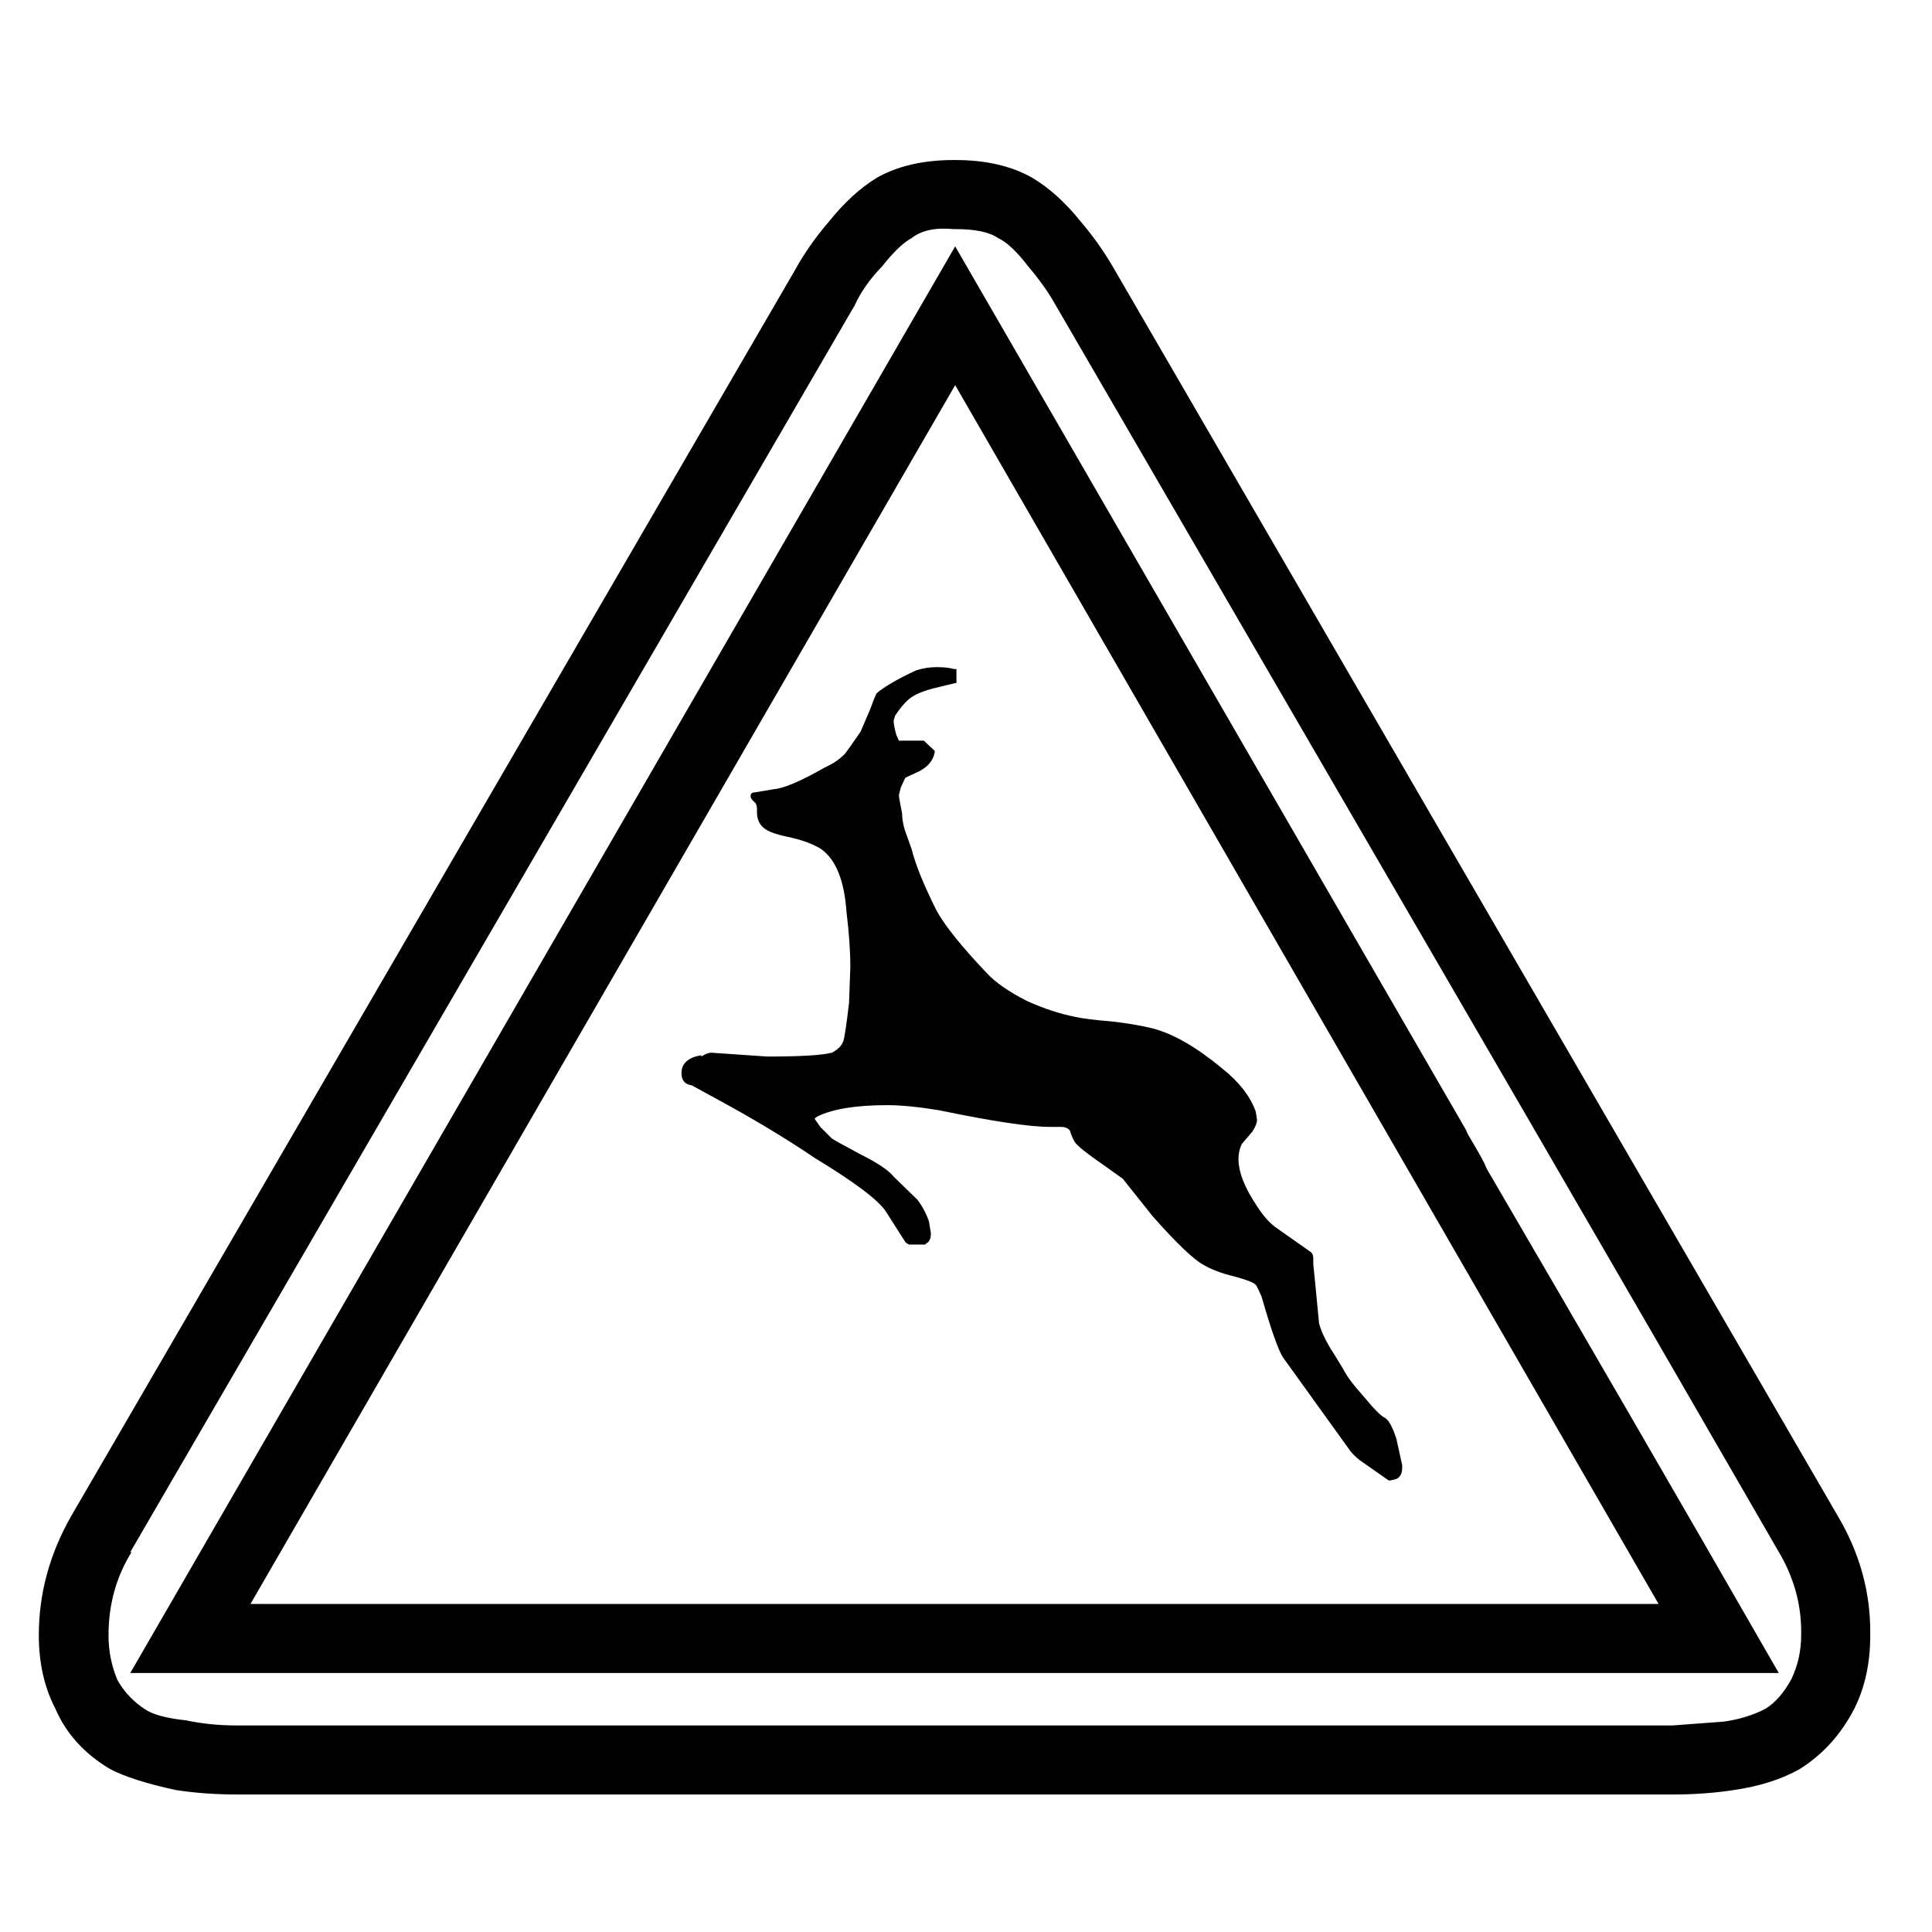 <?xml version="1.0" encoding="utf-8"?>
<!-- Generator: Adobe Illustrator 16.0.0, SVG Export Plug-In . SVG Version: 6.00 Build 0)  -->
<!DOCTYPE svg PUBLIC "-//W3C//DTD SVG 1.1//EN" "http://www.w3.org/Graphics/SVG/1.1/DTD/svg11.dtd">
<svg version="1.1" id="Layer_1" xmlns="http://www.w3.org/2000/svg" xmlns:xlink="http://www.w3.org/1999/xlink" x="0px" y="0px"
	 width="300px" height="300px" viewBox="0 0 300 300" enable-background="new 0 0 300 300" xml:space="preserve">
<path fill="#010101" d="M257.543,249.061L148.318,59.803L38.894,249.061H257.543z M227.654,175.482l0.199,0.496l1.785,3.078
	c0.135,0.262,0.299,0.563,0.496,0.894c0.266,0.464,0.497,0.96,0.697,1.489c15.225,26.08,30.352,52.195,45.376,78.345H20.227
	l128.091-221.53L227.654,175.482z M136.998,41.334c-1.92,1.986-3.343,4.005-4.27,6.057L20.227,241.018h0.198
	c-2.383,3.838-3.574,8.142-3.574,12.907c0,2.45,0.464,4.767,1.391,6.951c0.993,1.786,2.381,3.274,4.17,4.47
	c1.19,0.858,3.343,1.455,6.454,1.785c2.516,0.531,5.13,0.795,7.845,0.795h223.018l7.943-0.596c2.383-0.331,4.533-0.992,6.454-1.984
	c1.522-0.929,2.879-2.482,4.069-4.668c0.994-2.119,1.49-4.369,1.49-6.753v-0.595c0-4.37-1.19-8.541-3.574-12.514
	c-12.908-22.375-25.816-44.684-38.727-66.924L163.809,47.191c-0.994-1.787-2.384-3.739-4.172-5.857
	c-1.785-2.317-3.342-3.774-4.666-4.369c-1.324-0.927-3.541-1.391-6.652-1.391h-0.299c-2.78-0.264-4.932,0.198-6.454,1.391
	C140.241,37.692,138.719,39.148,136.998,41.334z M136.104,107.662c1.257-1.059,3.311-2.249,6.156-3.574
	c1.059-0.332,2.12-0.497,3.179-0.497c1.125,0,2.019,0.099,2.68,0.299h0.397v2.184h-0.197l-2.087,0.497
	c-2.052,0.463-3.508,0.96-4.367,1.489c-0.861,0.463-1.821,1.489-2.88,3.078l-0.199,0.696c-0.066,0.33,0.066,1.092,0.397,2.283
	l0.398,0.894h3.873l1.688,1.588v0.2c-0.264,1.455-1.29,2.548-3.078,3.275l-1.489,0.696l-0.694,1.489l-0.298,1.191
	c0,0.264,0.164,1.226,0.496,2.88c0,0.727,0.132,1.556,0.397,2.482l1.092,3.078c0.595,2.384,1.887,5.561,3.873,9.532
	c1.325,2.383,3.905,5.595,7.745,9.633c1.323,1.454,3.408,2.913,6.256,4.367c2.646,1.193,5.162,2.021,7.545,2.482
	c1.193,0.266,3.046,0.496,5.562,0.695c2.384,0.265,4.533,0.629,6.454,1.092c3.245,0.861,6.852,2.947,10.823,6.258
	c2.581,2.051,4.304,4.269,5.165,6.652l0.197,1.291c0,0.461-0.232,1.06-0.694,1.785l-1.688,1.985
	c-0.332,0.729-0.496,1.489-0.496,2.285c0,2.052,0.959,4.502,2.881,7.349c0.926,1.454,1.886,2.548,2.879,3.275l5.361,3.772
	c0.33,0.198,0.497,0.563,0.497,1.093v0.895c0.132,1.189,0.431,4.236,0.892,9.134c0.267,1.06,0.828,2.317,1.689,3.775
	c0.465,0.727,1.158,1.852,2.085,3.376c0.464,0.992,1.556,2.447,3.277,4.367c1.522,1.854,2.581,2.912,3.178,3.179
	c0.595,0.331,1.188,1.424,1.787,3.274l0.892,4.072v0.396c0,0.927-0.328,1.523-0.992,1.787l-0.893,0.199h-0.199l-3.972-2.781
	c-0.728-0.463-1.392-1.059-1.985-1.787l-10.428-14.496c-0.727-1.059-1.852-4.235-3.375-9.532c-0.463-1.06-0.761-1.653-0.893-1.788
	c-0.266-0.332-1.358-0.76-3.277-1.29c-1.986-0.463-3.641-1.094-4.966-1.887c-1.521-0.86-4.104-3.345-7.745-7.447l-4.666-5.858
	l-3.077-2.185c-2.384-1.655-3.808-2.78-4.271-3.375c-0.264-0.332-0.563-0.993-0.896-1.985c-0.327-0.332-0.793-0.498-1.388-0.498
	h-1.689c-3.177,0-8.904-0.859-17.177-2.58c-3.244-0.531-5.925-0.795-8.044-0.795c-4.899,0-8.54,0.595-10.923,1.787l-0.396,0.297
	l0.892,1.291l1.789,1.787c0.131,0.133,1.621,0.959,4.468,2.481c2.647,1.325,4.37,2.481,5.163,3.476l3.674,3.575
	c0.794,1.06,1.391,2.185,1.787,3.375l0.298,1.788c0,0.861-0.232,1.391-0.694,1.59l-0.199,0.199h-2.482l-0.398-0.199l-0.198-0.199
	l-2.979-4.668c-1.125-1.785-4.8-4.565-11.021-8.338c-4.501-3.045-9.499-6.06-14.993-9.039l-4.172-2.281
	c-1.059-0.135-1.588-0.762-1.588-1.887c0-1.522,1.026-2.451,3.078-2.781v0.199c0.595-0.397,1.126-0.596,1.588-0.596l8.64,0.596
	c5.163,0,8.506-0.199,10.029-0.596c0.927-0.464,1.522-1.059,1.788-1.788c0.198-0.596,0.497-2.581,0.892-5.958l0.2-5.56
	c0-2.516-0.2-5.362-0.595-8.539c-0.332-4.833-1.623-8.078-3.873-9.732c-1.127-0.729-2.647-1.324-4.567-1.788
	c-1.986-0.396-3.343-0.826-4.073-1.29c-0.926-0.595-1.388-1.489-1.388-2.682v-0.497c0-0.53-0.134-0.893-0.397-1.092
	c-0.397-0.332-0.596-0.629-0.596-0.895c0-0.396,0.198-0.595,0.596-0.595l2.979-0.496c1.588-0.132,4.236-1.257,7.944-3.377
	c1.325-0.595,2.383-1.323,3.177-2.184c0.266-0.332,1.059-1.457,2.383-3.376l1.49-3.475
	C135.575,108.888,135.906,108.06,136.104,107.662z M128.657,34.482c2.383-2.979,4.866-5.263,7.447-6.852
	c3.243-1.854,7.25-2.781,12.014-2.781h0.2c4.766,0,8.771,0.927,12.014,2.781c2.646,1.588,5.163,3.873,7.547,6.852
	c1.92,2.25,3.641,4.699,5.162,7.348l112.305,193.525c3.375,5.693,5.064,11.686,5.064,17.975v0.693c0,4.235-0.828,8.011-2.482,11.32
	c-2.053,3.973-4.865,7.082-8.439,9.334c-2.781,1.588-6.19,2.682-10.229,3.275c-2.979,0.463-6.155,0.695-9.532,0.695H36.907
	c-3.442,0-6.652-0.232-9.631-0.695c-4.567-0.993-7.976-2.084-10.228-3.275c-3.972-2.384-6.786-5.496-8.44-9.334
	c-1.72-3.311-2.582-7.115-2.582-11.42c0-6.486,1.688-12.677,5.064-18.568L123.394,42.029
	C124.85,39.381,126.605,36.866,128.657,34.482z"/>
</svg>
